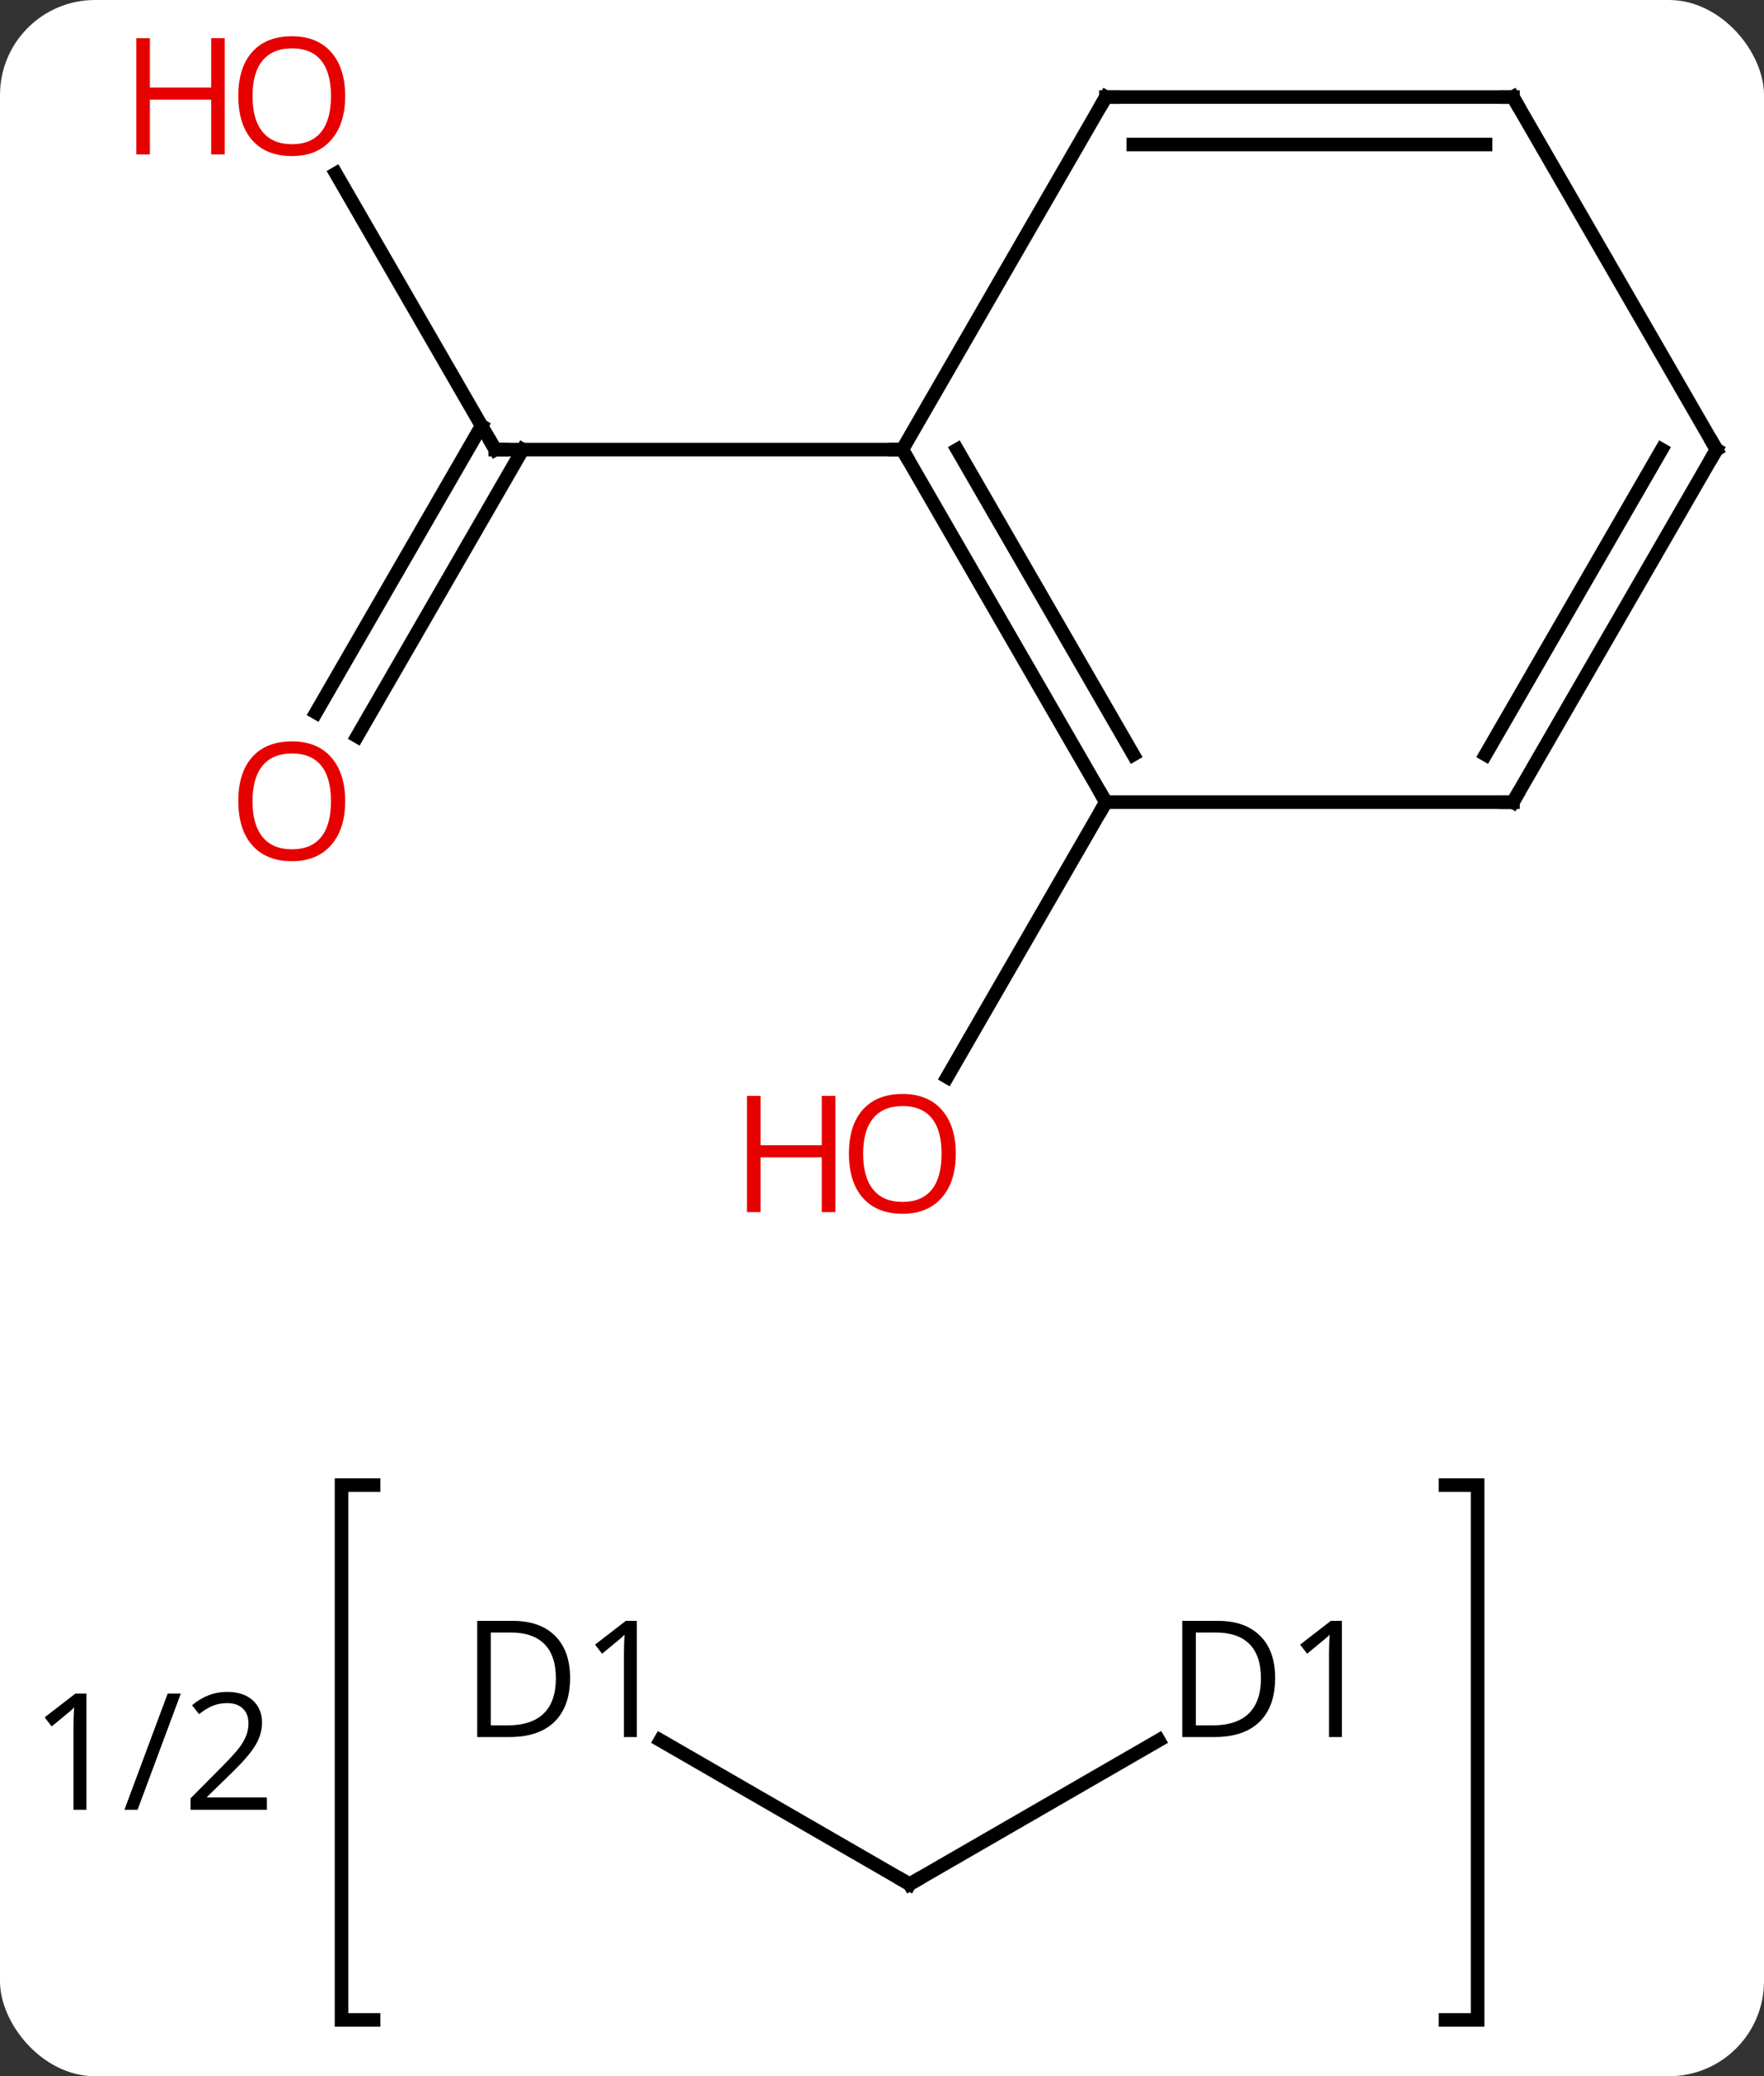 <svg width="130" viewBox="0 0 130 153" style="fill-opacity:1; color-rendering:auto; color-interpolation:auto; text-rendering:auto; stroke:black; stroke-linecap:square; stroke-miterlimit:10; shape-rendering:auto; stroke-opacity:1; fill:black; stroke-dasharray:none; font-weight:normal; stroke-width:1; font-family:'Open Sans'; font-style:normal; stroke-linejoin:miter; font-size:12; stroke-dashoffset:0; image-rendering:auto;" height="153" class="cas-substance-image" xmlns:xlink="http://www.w3.org/1999/xlink" xmlns="http://www.w3.org/2000/svg"><rect x="0" y="0" width="130" height="153" fill="#333333" stroke="none"/><svg class="cas-substance-single-component"><rect y="0" x="0" width="130" stroke="none" ry="7" rx="7" height="153" fill="white" class="cas-substance-group"/><svg y="0" x="0" width="130" viewBox="0 0 130 153" style="fill:black;" height="153" class="cas-substance-single-component-image"><svg><g><g transform="translate(74,73)" style="text-rendering:geometricPrecision; color-rendering:optimizeQuality; color-interpolation:linearRGB; stroke-linecap:butt; image-rendering:optimizeQuality;"><path style="fill:none;" d="M-46.467 36.444 L-48.831 36.444 L-48.831 75.85 L-46.467 75.85"/><path style="fill:none;" d="M32.529 36.444 L34.893 36.444 L34.893 75.85 L32.529 75.85"/><path style="stroke:none;" d="M-67.63 60.366 L-68.583 60.366 L-68.583 54.256 Q-68.583 53.491 -68.536 52.819 Q-68.645 52.944 -68.802 53.077 Q-68.958 53.209 -70.192 54.225 L-70.708 53.553 L-68.442 51.803 L-67.63 51.803 L-67.63 60.366 ZM-60.675 51.803 L-63.862 60.366 L-64.831 60.366 L-61.643 51.803 L-60.675 51.803 ZM-54.331 60.366 L-59.956 60.366 L-59.956 59.522 L-57.706 57.256 Q-56.675 56.209 -56.346 55.764 Q-56.018 55.319 -55.854 54.897 Q-55.69 54.475 -55.69 53.991 Q-55.69 53.303 -56.104 52.905 Q-56.518 52.506 -57.268 52.506 Q-57.8 52.506 -58.276 52.686 Q-58.753 52.866 -59.331 53.319 L-59.846 52.663 Q-58.675 51.678 -57.268 51.678 Q-56.065 51.678 -55.378 52.295 Q-54.69 52.913 -54.69 53.959 Q-54.69 54.772 -55.151 55.569 Q-55.612 56.366 -56.862 57.584 L-58.737 59.413 L-58.737 59.459 L-54.331 59.459 L-54.331 60.366 Z"/><line y2="-60.214" y1="-39.87" x2="-49.246" x1="-37.5" style="fill:none;"/><line y2="-20.487" y1="-41.62" x2="-50.712" x1="-38.51" style="fill:none;"/><line y2="-18.737" y1="-39.87" x2="-47.681" x1="-35.479" style="fill:none;"/><line y2="-39.87" y1="-39.87" x2="-7.5" x1="-37.5" style="fill:none;"/><line y2="-13.89" y1="6.371" x2="7.5" x1="-4.197" style="fill:none;"/><line y2="55.246" y1="65.85" x2="-25.335" x1="-6.969" style="fill:none;"/><line y2="55.246" y1="65.85" x2="11.397" x1="-6.969" style="fill:none;"/><line y2="-13.89" y1="-39.87" x2="7.5" x1="-7.5" style="fill:none;"/><line y2="-17.39" y1="-39.87" x2="9.521" x1="-3.458" style="fill:none;"/><line y2="-65.85" y1="-39.87" x2="7.5" x1="-7.5" style="fill:none;"/><line y2="-13.89" y1="-13.89" x2="37.5" x1="7.5" style="fill:none;"/><line y2="-65.85" y1="-65.85" x2="37.5" x1="7.5" style="fill:none;"/><line y2="-62.35" y1="-62.35" x2="35.479" x1="9.521" style="fill:none;"/><line y2="-39.87" y1="-13.89" x2="52.5" x1="37.5" style="fill:none;"/><line y2="-39.87" y1="-17.39" x2="48.459" x1="35.479" style="fill:none;"/><line y2="-39.87" y1="-65.85" x2="52.5" x1="37.5" style="fill:none;"/><path style="fill:none; stroke-miterlimit:5;" d="M-37.75 -40.303 L-37.5 -39.87 L-37 -39.87"/></g><g transform="translate(74,73)" style="stroke-linecap:butt; fill:rgb(230,0,0); text-rendering:geometricPrecision; color-rendering:optimizeQuality; image-rendering:optimizeQuality; font-family:'Open Sans'; stroke:rgb(230,0,0); color-interpolation:linearRGB; stroke-miterlimit:5;"><path style="stroke:none;" d="M-48.562 -65.92 Q-48.562 -63.858 -49.602 -62.678 Q-50.641 -61.498 -52.484 -61.498 Q-54.375 -61.498 -55.406 -62.663 Q-56.438 -63.827 -56.438 -65.936 Q-56.438 -68.03 -55.406 -69.178 Q-54.375 -70.327 -52.484 -70.327 Q-50.625 -70.327 -49.594 -69.155 Q-48.562 -67.983 -48.562 -65.92 ZM-55.391 -65.92 Q-55.391 -64.186 -54.648 -63.28 Q-53.906 -62.373 -52.484 -62.373 Q-51.062 -62.373 -50.336 -63.272 Q-49.609 -64.17 -49.609 -65.92 Q-49.609 -67.655 -50.336 -68.545 Q-51.062 -69.436 -52.484 -69.436 Q-53.906 -69.436 -54.648 -68.537 Q-55.391 -67.639 -55.391 -65.92 Z"/><path style="stroke:none;" d="M-57.438 -61.623 L-58.438 -61.623 L-58.438 -65.655 L-62.953 -65.655 L-62.953 -61.623 L-63.953 -61.623 L-63.953 -70.186 L-62.953 -70.186 L-62.953 -66.545 L-58.438 -66.545 L-58.438 -70.186 L-57.438 -70.186 L-57.438 -61.623 Z"/><path style="stroke:none;" d="M-48.562 -13.96 Q-48.562 -11.898 -49.602 -10.718 Q-50.641 -9.538 -52.484 -9.538 Q-54.375 -9.538 -55.406 -10.703 Q-56.438 -11.867 -56.438 -13.976 Q-56.438 -16.07 -55.406 -17.218 Q-54.375 -18.367 -52.484 -18.367 Q-50.625 -18.367 -49.594 -17.195 Q-48.562 -16.023 -48.562 -13.96 ZM-55.391 -13.96 Q-55.391 -12.226 -54.648 -11.32 Q-53.906 -10.413 -52.484 -10.413 Q-51.062 -10.413 -50.336 -11.312 Q-49.609 -12.21 -49.609 -13.96 Q-49.609 -15.695 -50.336 -16.585 Q-51.062 -17.476 -52.484 -17.476 Q-53.906 -17.476 -54.648 -16.578 Q-55.391 -15.679 -55.391 -13.96 Z"/><path style="stroke:none;" d="M-3.562 12.023 Q-3.562 14.085 -4.602 15.265 Q-5.641 16.445 -7.484 16.445 Q-9.375 16.445 -10.406 15.28 Q-11.438 14.116 -11.438 12.007 Q-11.438 9.913 -10.406 8.765 Q-9.375 7.616 -7.484 7.616 Q-5.625 7.616 -4.594 8.788 Q-3.562 9.96 -3.562 12.023 ZM-10.391 12.023 Q-10.391 13.757 -9.648 14.663 Q-8.906 15.57 -7.484 15.57 Q-6.062 15.57 -5.336 14.671 Q-4.609 13.773 -4.609 12.023 Q-4.609 10.288 -5.336 9.398 Q-6.062 8.507 -7.484 8.507 Q-8.906 8.507 -9.648 9.405 Q-10.391 10.304 -10.391 12.023 Z"/><path style="stroke:none;" d="M-12.438 16.32 L-13.438 16.32 L-13.438 12.288 L-17.953 12.288 L-17.953 16.32 L-18.953 16.32 L-18.953 7.757 L-17.953 7.757 L-17.953 11.398 L-13.438 11.398 L-13.438 7.757 L-12.438 7.757 L-12.438 16.32 Z"/><path style="fill:none; stroke:black;" d="M-7.402 65.6 L-6.969 65.85 L-6.536 65.6"/><path style="fill:black; stroke:none;" d="M-31.987 50.647 Q-31.987 52.756 -33.136 53.881 Q-34.284 55.006 -36.456 55.006 L-38.831 55.006 L-38.831 46.444 L-36.206 46.444 Q-34.206 46.444 -33.096 47.545 Q-31.987 48.647 -31.987 50.647 ZM-33.034 50.678 Q-33.034 49.006 -33.878 48.155 Q-34.721 47.303 -36.378 47.303 L-37.831 47.303 L-37.831 54.147 L-36.612 54.147 Q-34.831 54.147 -33.932 53.272 Q-33.034 52.397 -33.034 50.678 ZM-27.067 55.006 L-28.02 55.006 L-28.02 48.897 Q-28.02 48.131 -27.973 47.459 Q-28.083 47.584 -28.239 47.717 Q-28.395 47.85 -29.63 48.866 L-30.145 48.194 L-27.88 46.444 L-27.067 46.444 L-27.067 55.006 Z"/><path style="fill:black; stroke:none;" d="M19.973 50.647 Q19.973 52.756 18.825 53.881 Q17.676 55.006 15.504 55.006 L13.129 55.006 L13.129 46.444 L15.754 46.444 Q17.754 46.444 18.863 47.545 Q19.973 48.647 19.973 50.647 ZM18.926 50.678 Q18.926 49.006 18.082 48.155 Q17.238 47.303 15.582 47.303 L14.129 47.303 L14.129 54.147 L15.348 54.147 Q17.129 54.147 18.028 53.272 Q18.926 52.397 18.926 50.678 ZM24.893 55.006 L23.94 55.006 L23.94 48.897 Q23.94 48.131 23.987 47.459 Q23.877 47.584 23.721 47.717 Q23.565 47.85 22.33 48.866 L21.815 48.194 L24.08 46.444 L24.893 46.444 L24.893 55.006 Z"/><path style="fill:none; stroke:black;" d="M-7.25 -39.437 L-7.5 -39.87 L-8 -39.87"/><path style="fill:none; stroke:black;" d="M7.25 -14.323 L7.5 -13.89 L7.25 -13.457"/><path style="fill:none; stroke:black;" d="M7.25 -65.417 L7.5 -65.85 L8 -65.85"/><path style="fill:none; stroke:black;" d="M37 -13.89 L37.5 -13.89 L37.75 -14.323"/><path style="fill:none; stroke:black;" d="M37 -65.85 L37.5 -65.85 L37.75 -65.417"/><path style="fill:none; stroke:black;" d="M52.25 -39.437 L52.5 -39.87 L52.25 -40.303"/></g></g></svg></svg></svg></svg>